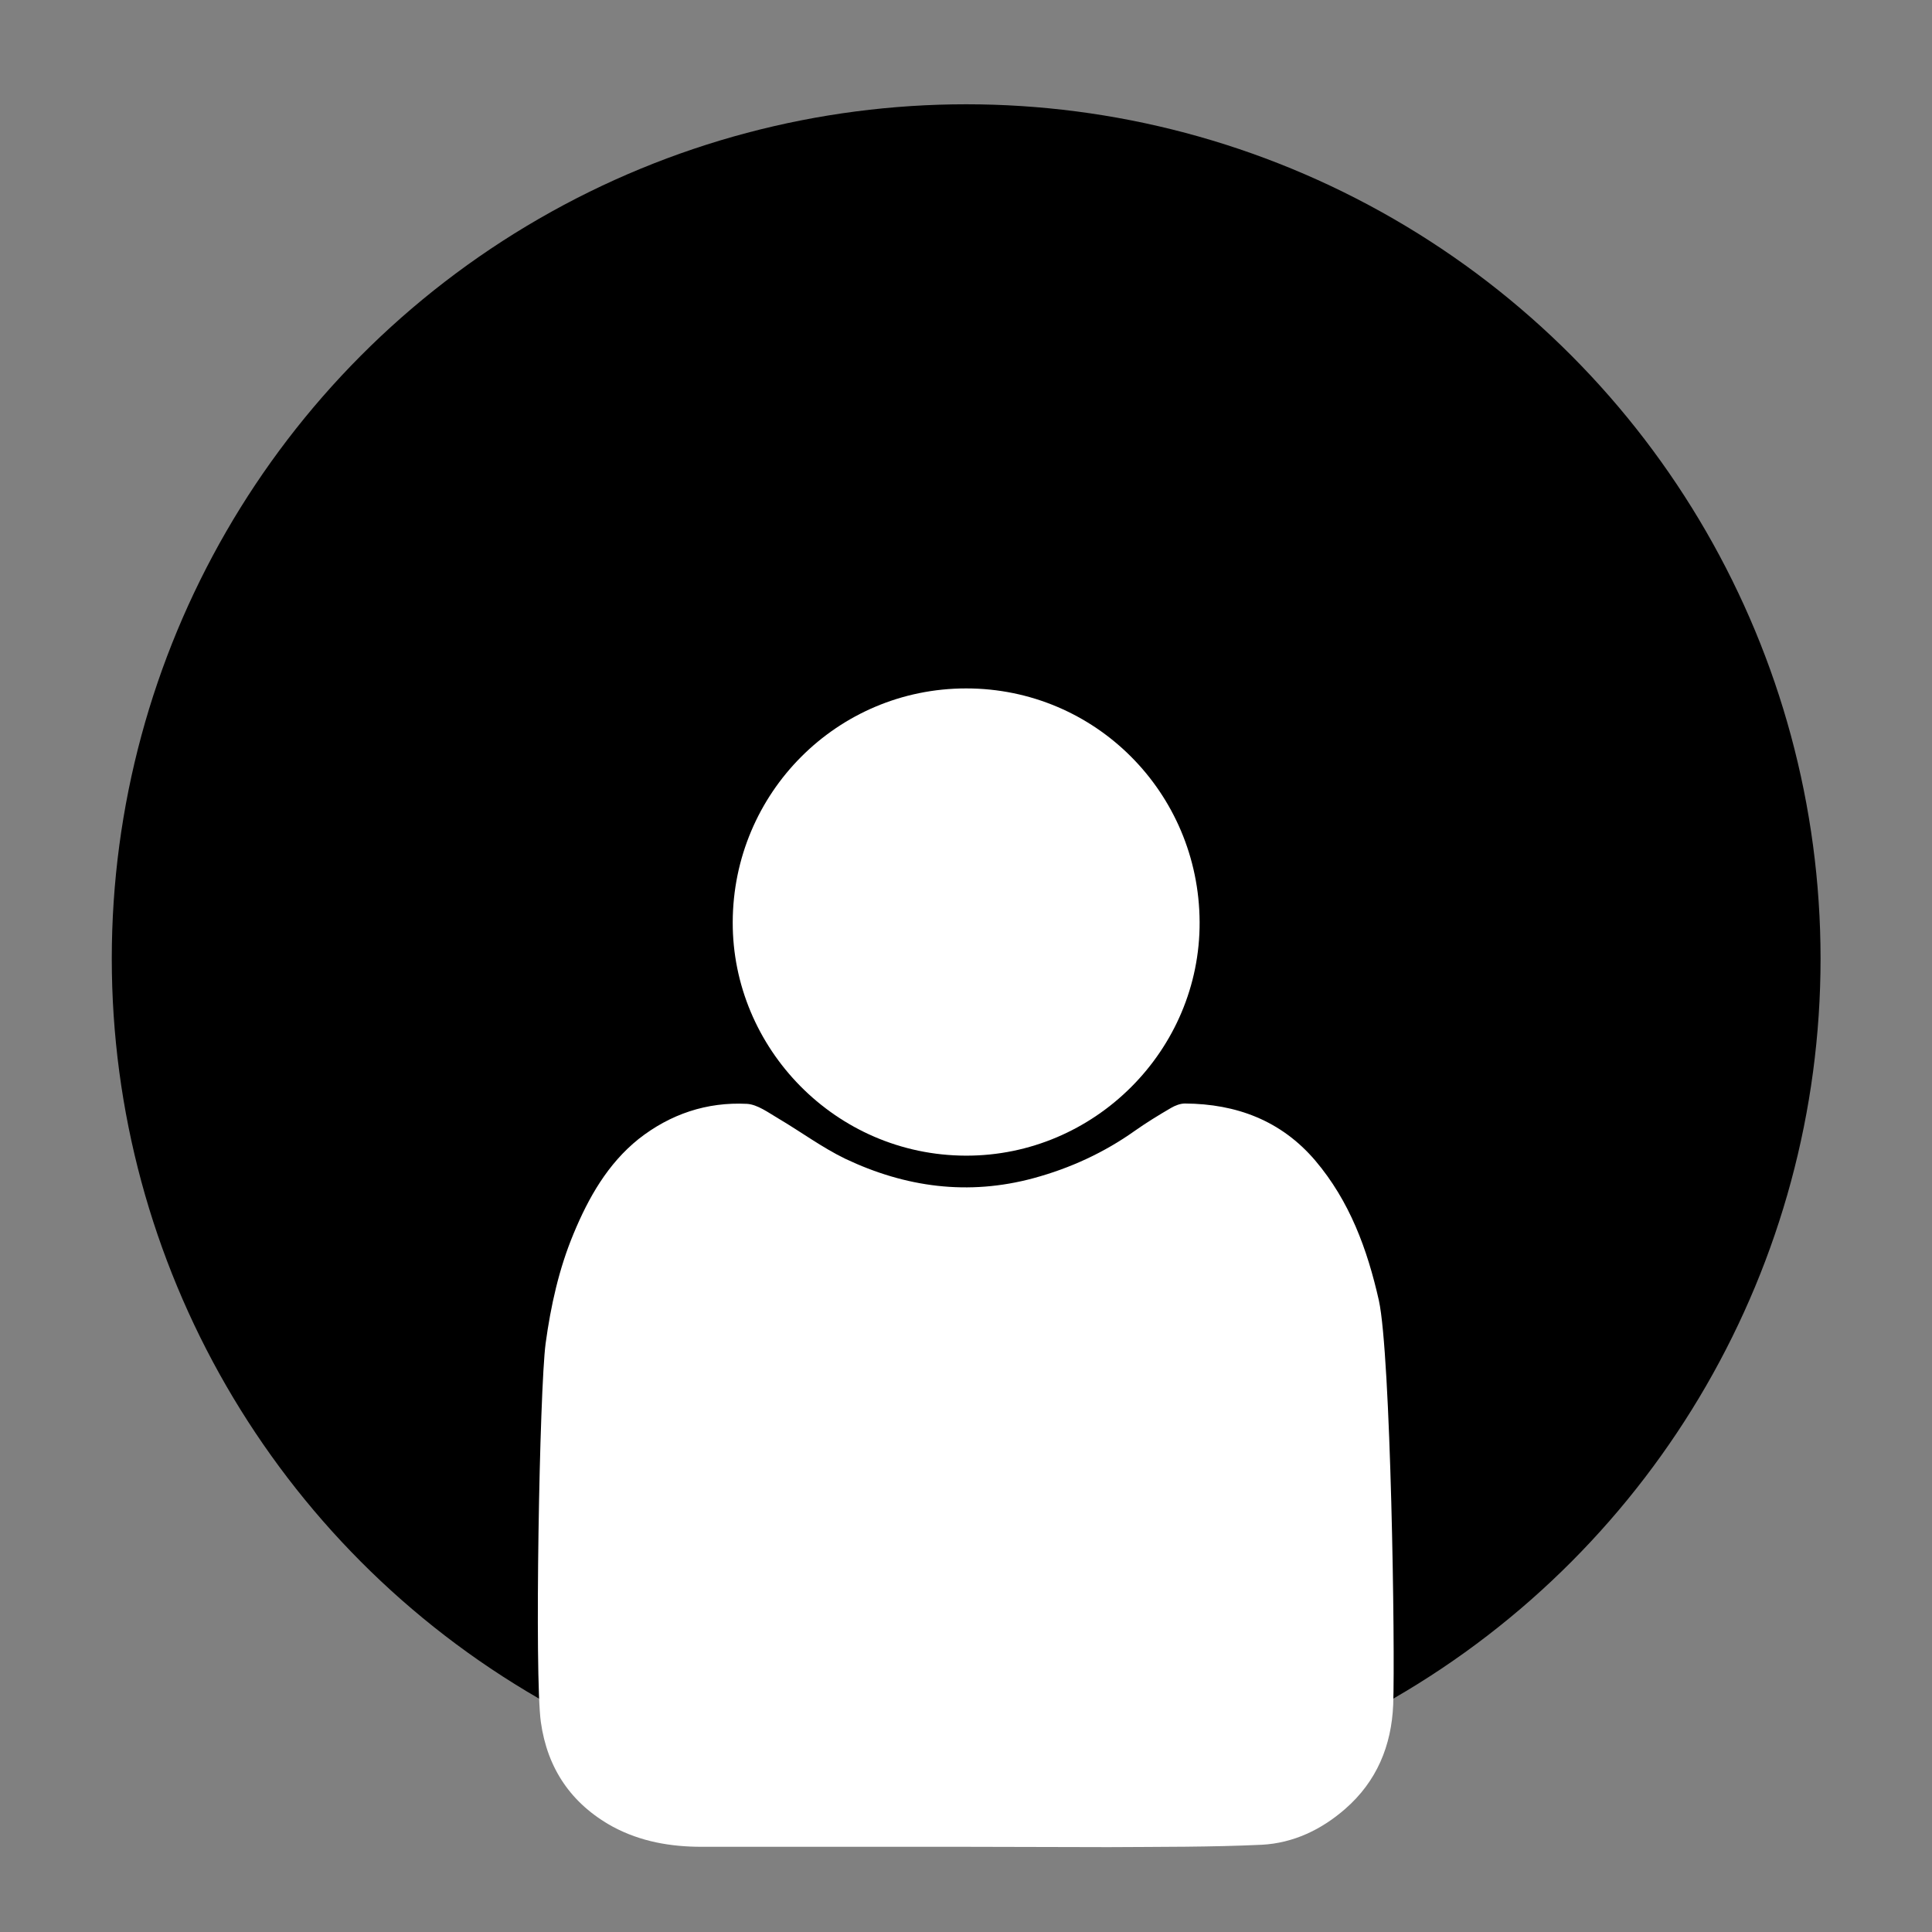 <?xml version="1.0" encoding="utf-8"?>
<!-- Generator: Adobe Illustrator 19.1.0, SVG Export Plug-In . SVG Version: 6.00 Build 0)  -->
<svg version="1.1" id="Calque_1" xmlns="http://www.w3.org/2000/svg" xmlns:xlink="http://www.w3.org/1999/xlink" x="0px" y="0px"
	 viewBox="0 0 566.9 566.9" style="enable-background:new 0 0 566.9 566.9;" xml:space="preserve">
<rect x="0" y="0" width="566.9" height="566.9" fill="#808080" stroke="none"/>
<style type="text/css">
	.st0{fill:#FFFFFF;}
</style>
<circle cx="283.5" cy="281.3" r="250.7"/>
<path class="st0" d="M283.3,541.9c-25.8,0-51.6,0-77.4,0c-9.1,0-17.9-1.5-26.1-5.9c-12.2-6.7-19.2-17.1-21.1-30.7
	c-1.9-13.7-0.4-97.5,1.4-111.1c1.5-11,3.9-21.9,8.2-32.2c4.4-10.6,10-20.5,19.1-27.8c9.3-7.3,20-10.9,31.8-10.3
	c3.1,0.2,6.3,2.6,9.2,4.3c6.6,3.9,12.8,8.5,19.6,11.8c17.7,8.4,36.1,10.9,55.3,5.7c10.7-2.9,20.7-7.5,29.7-13.9
	c3.4-2.4,7-4.6,10.6-6.7c1.2-0.7,2.7-1.3,4.1-1.3c15.1,0.1,28.2,5,38.2,16.7c10.1,11.9,15.3,26,18.7,41.1
	c3.5,16,4.8,102.2,4.2,118.6c-0.5,12-4.8,22.5-14.1,30.6c-7,6.1-15.2,10-24.4,10.5c-15,0.7-30,0.6-45.1,0.7
	C311.2,542,297.3,541.9,283.3,541.9z"/>
<path class="st0" d="M283.5,202c37.9,0,68.3,30.6,68.5,68.5c0.2,37.6-30.8,68.7-68.6,68.6c-38.3-0.1-68.5-31.6-68.4-68.5
	C215.1,232.7,245.6,202,283.5,202z"/>
</svg>
